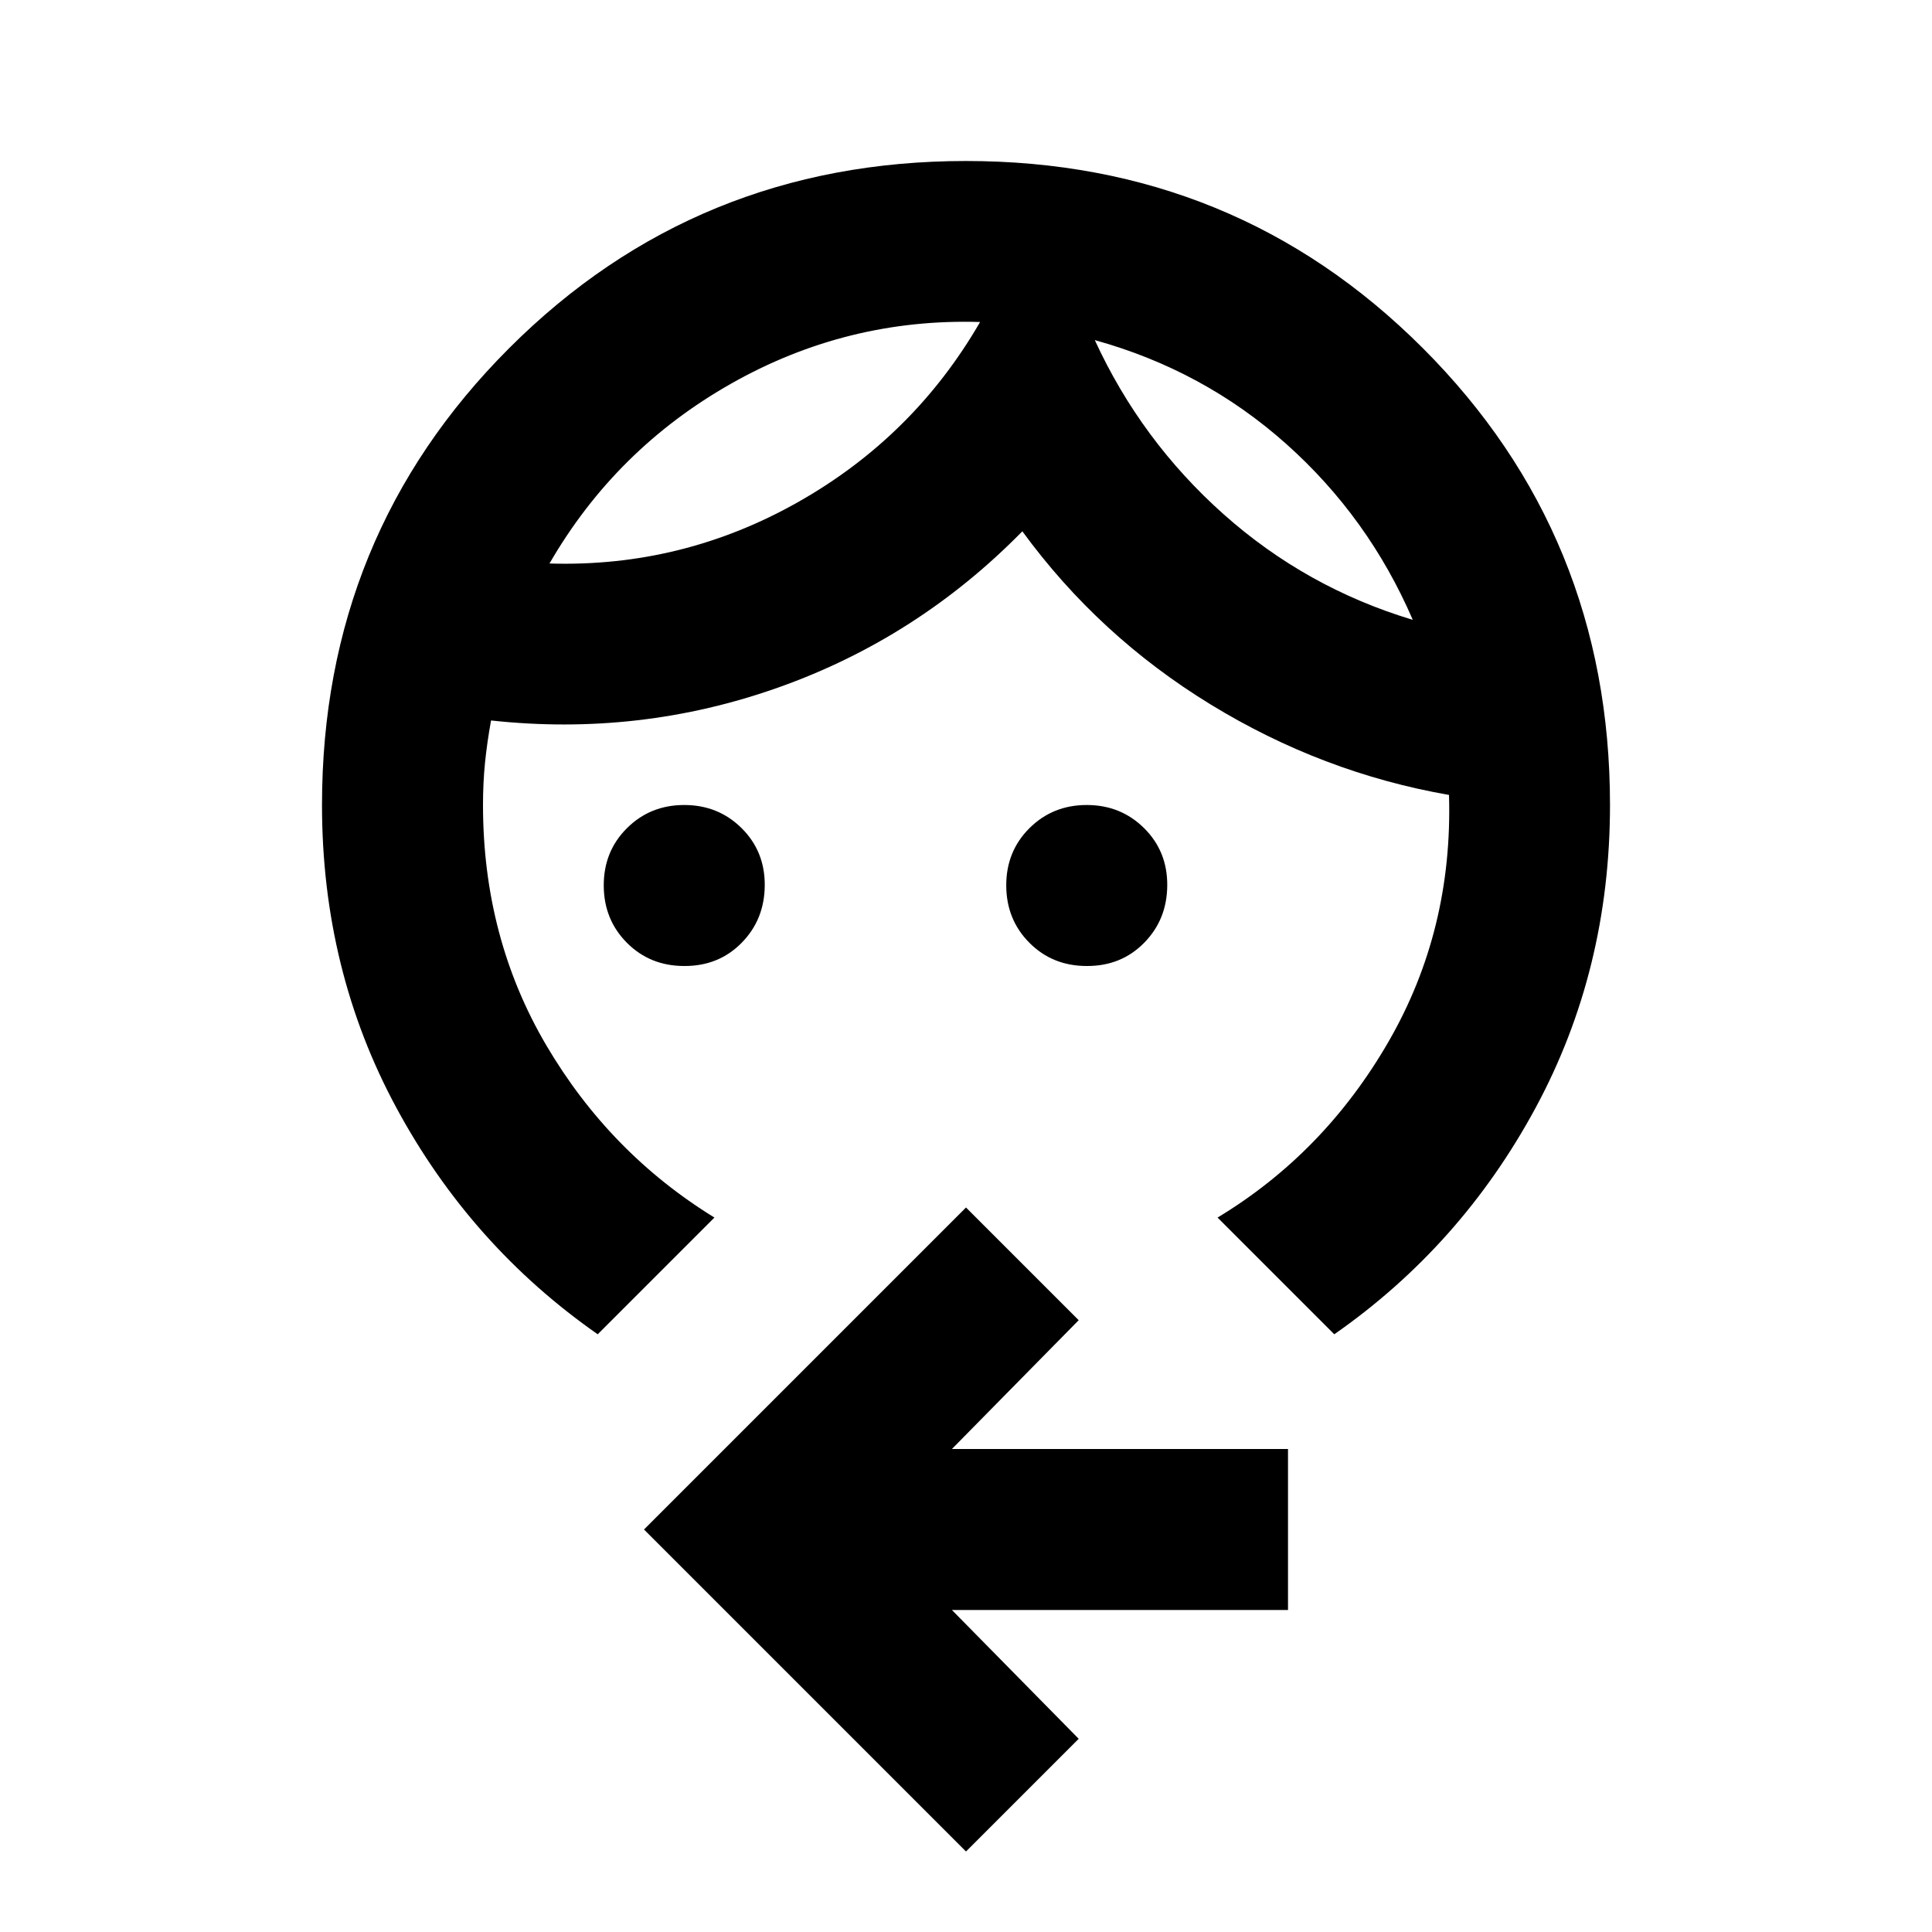 <svg xmlns="http://www.w3.org/2000/svg" width="3em" height="3em" viewBox="0 0 24 24"><path fill="currentColor" d="M8.5 12q-.425 0-.712-.288T7.5 11t.288-.712T8.5 10t.713.288T9.5 11t-.288.713T8.5 12m5 0q-.425 0-.712-.288T12.5 11t.288-.712T13.5 10t.713.288t.287.712t-.288.713T13.5 12m.1-7.775q.575 1.25 1.6 2.163T17.55 7.7Q17 6.425 15.975 5.512T13.6 4.225M12.175 4q-1.65-.05-3.088.763T6.826 7q1.65.05 3.088-.763T12.175 4m-4.75 12.575q-1.575-1.1-2.5-2.812T4 10q0-3.35 2.325-5.675T12 2t5.675 2.325T20 10q0 2.05-.925 3.763t-2.5 2.812l-1.45-1.45q1.325-.8 2.125-2.187T18 9.875Q16.425 9.6 15.037 8.75T12.7 6.6q-1.3 1.325-3.025 1.938T6.1 8.95q-.05.275-.075.525T6 10q0 1.65.788 2.988t2.087 2.137zM12 23l-4-4l4-4l1.4 1.4l-1.575 1.6H16v2h-4.175l1.575 1.6zm.175-19"/></svg>